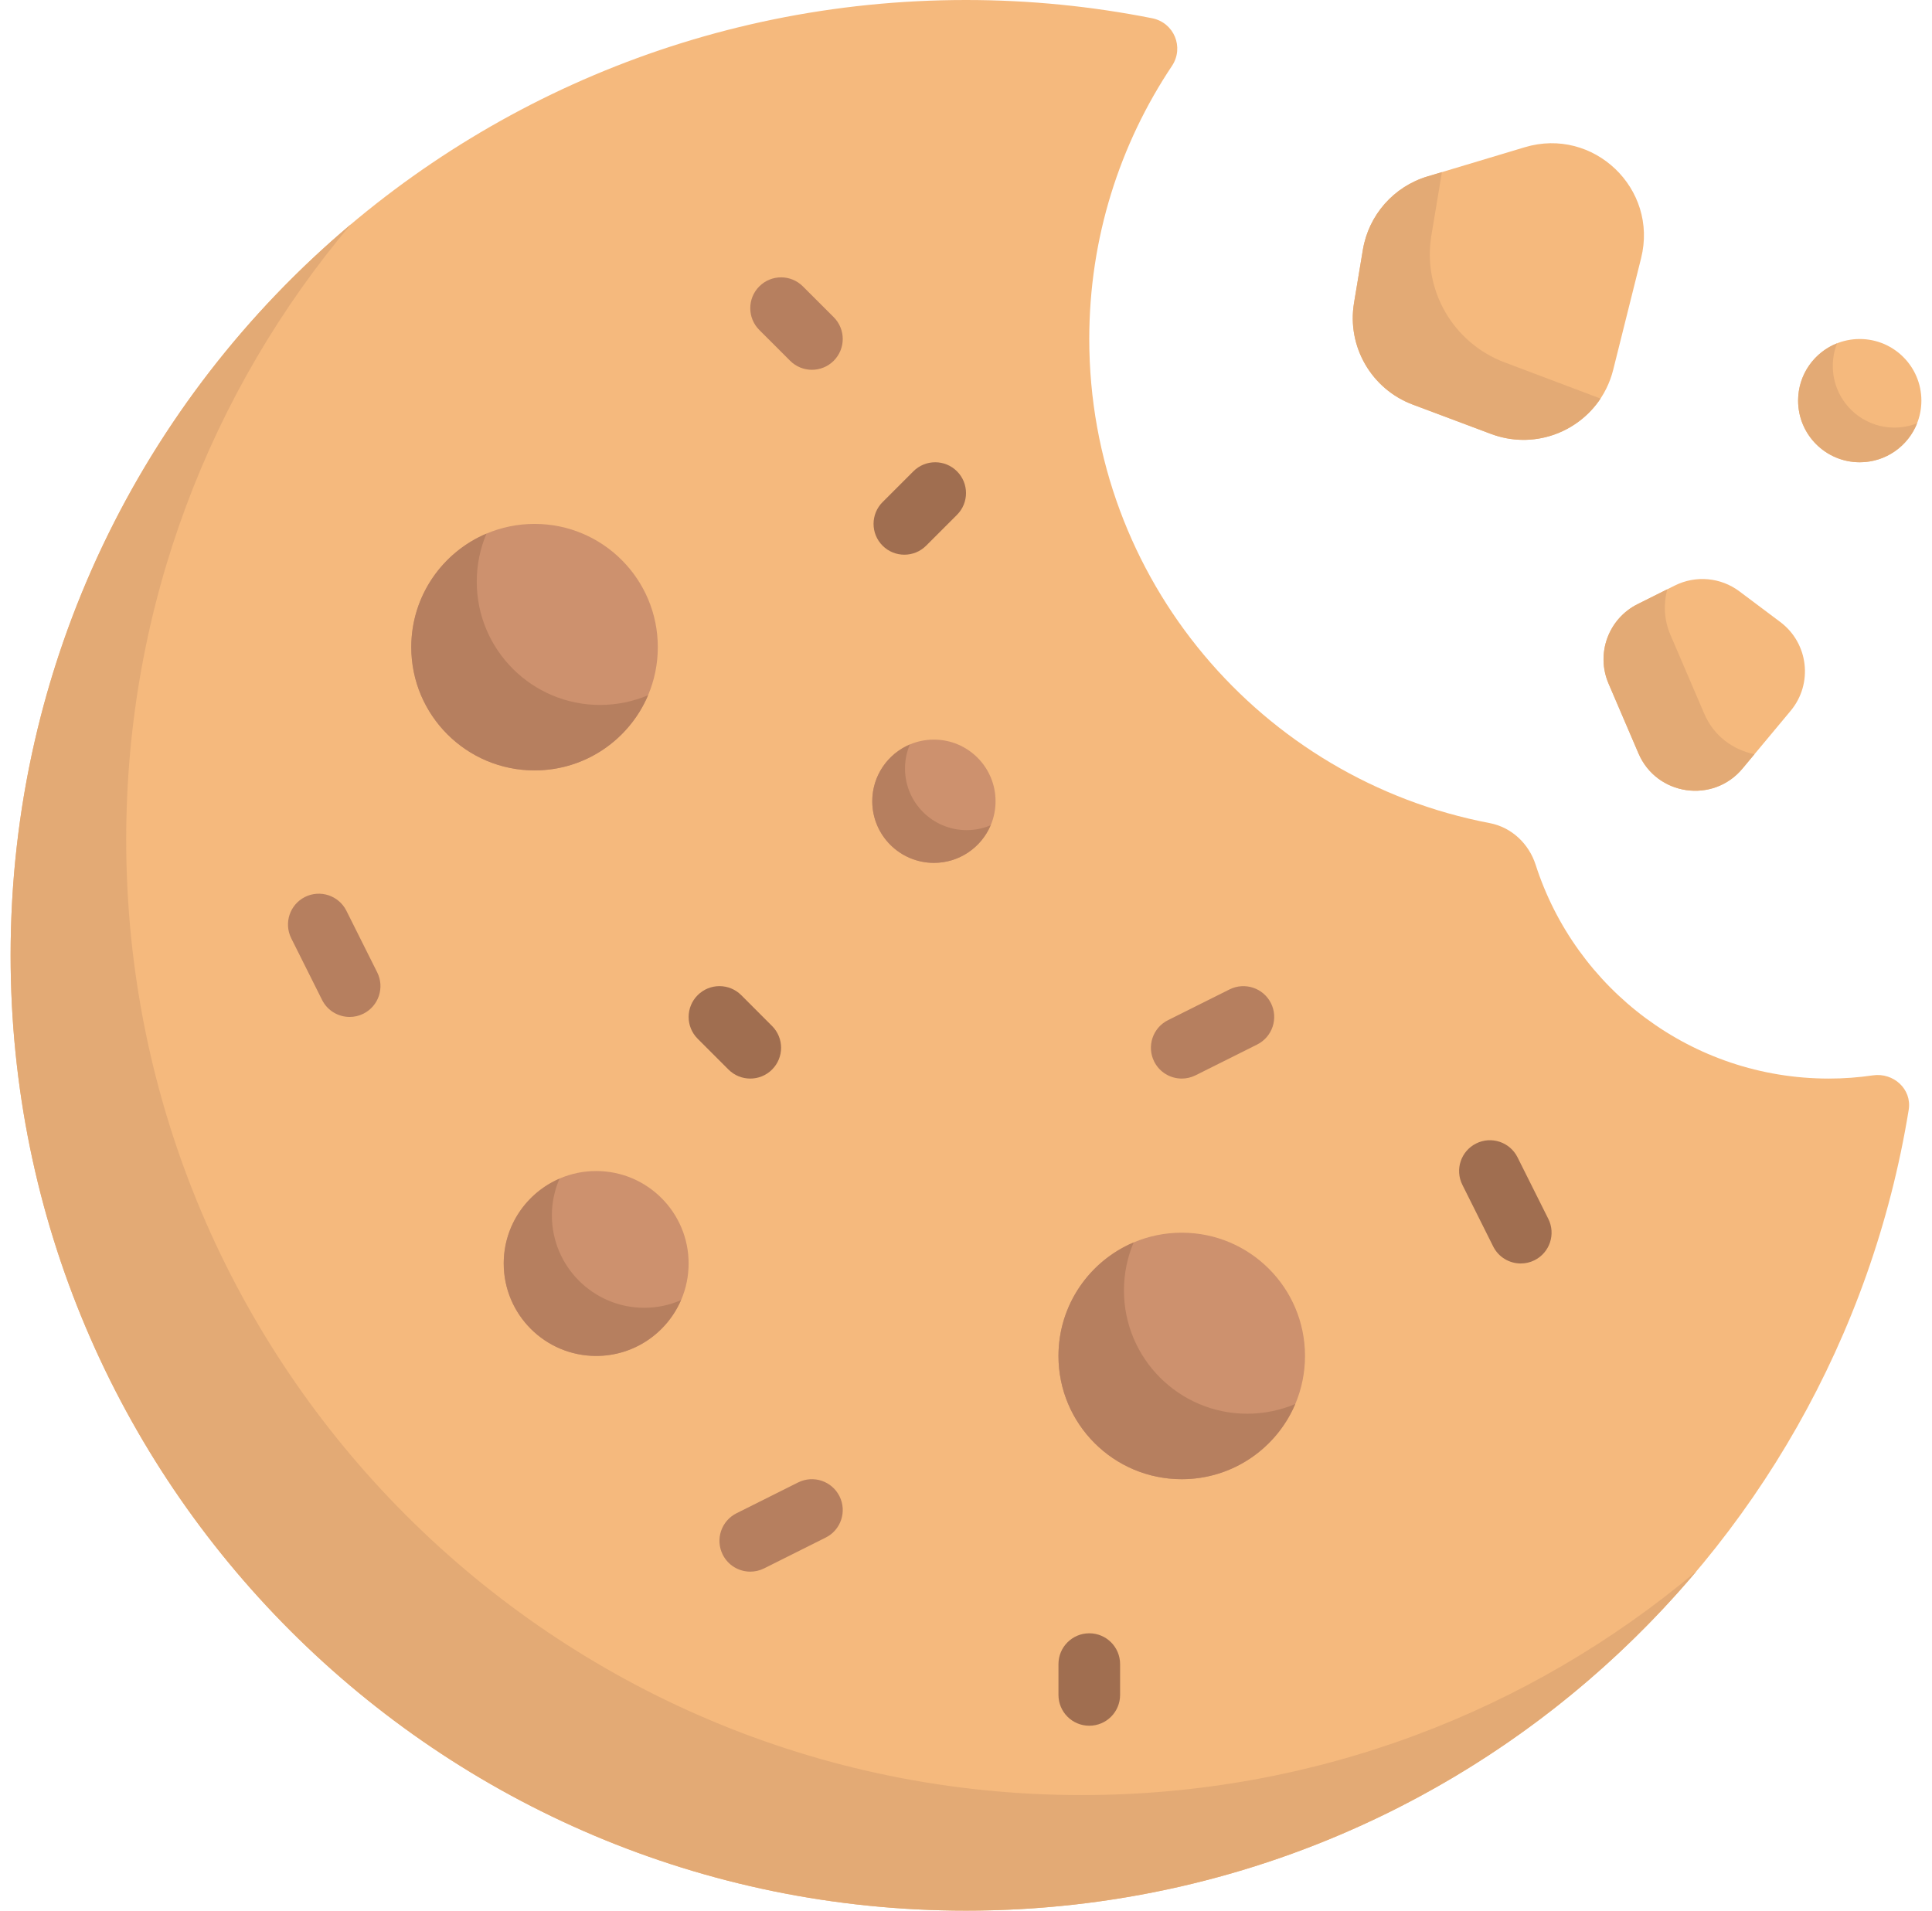 <svg width="91" height="90" viewBox="0 0 91 90" fill="none" xmlns="http://www.w3.org/2000/svg">
<g clip-path="url(#clip0_4737_47857)">
<path d="M88.212 50.655C87.537 50.754 86.847 50.806 86.145 50.806C79.68 50.806 74.208 46.577 72.331 40.735C72.01 39.736 71.194 38.968 70.164 38.771C59.426 36.727 51.306 27.3 51.306 15.968C51.306 11.208 52.743 6.787 55.201 3.105C55.785 2.229 55.298 1.063 54.265 0.859C51.43 0.297 48.5 0 45.5 0C20.647 0 0.5 20.147 0.5 45C0.5 69.853 20.647 90 45.5 90C67.899 90 86.42 73.696 89.903 52.276C90.061 51.304 89.186 50.512 88.212 50.655Z" fill="#F5B97D"/>
<path d="M25.178 36.29C28.385 36.29 30.984 33.691 30.984 30.484C30.984 27.277 28.385 24.678 25.178 24.678C21.972 24.678 19.372 27.277 19.372 30.484C19.372 33.691 21.972 36.29 25.178 36.29Z" fill="#CD916E"/>
<path d="M28.081 63.871C30.485 63.871 32.435 61.921 32.435 59.516C32.435 57.111 30.485 55.161 28.081 55.161C25.675 55.161 23.726 57.111 23.726 59.516C23.726 61.921 25.675 63.871 28.081 63.871Z" fill="#CD916E"/>
<path d="M71.631 59.516C71.098 59.516 70.586 59.223 70.331 58.714L68.879 55.81C68.521 55.093 68.811 54.221 69.529 53.863C70.245 53.505 71.116 53.795 71.476 54.512L72.928 57.415C73.287 58.133 72.996 59.004 72.279 59.363C72.07 59.467 71.849 59.516 71.631 59.516Z" fill="#A06E50"/>
<path d="M55.663 50.806C55.13 50.806 54.618 50.513 54.363 50.004C54.005 49.287 54.295 48.415 55.012 48.056L57.916 46.605C58.633 46.249 59.503 46.536 59.864 47.254C60.222 47.971 59.931 48.843 59.214 49.202L56.311 50.653C56.102 50.757 55.881 50.806 55.663 50.806Z" fill="#B67F5F"/>
<path d="M16.47 47.903C15.937 47.903 15.425 47.61 15.17 47.101L13.718 44.198C13.36 43.48 13.65 42.609 14.367 42.25C15.083 41.894 15.955 42.182 16.315 42.899L17.767 45.802C18.125 46.52 17.835 47.391 17.117 47.75C16.909 47.854 16.688 47.903 16.47 47.903Z" fill="#B67F5F"/>
<path d="M35.341 74.032C34.808 74.032 34.296 73.739 34.041 73.23C33.682 72.512 33.973 71.641 34.69 71.282L37.593 69.83C38.311 69.473 39.181 69.762 39.541 70.48C39.9 71.197 39.609 72.069 38.892 72.427L35.989 73.879C35.78 73.983 35.559 74.032 35.341 74.032Z" fill="#B67F5F"/>
<path d="M38.242 17.419C37.871 17.419 37.499 17.278 37.216 16.994L35.764 15.543C35.197 14.976 35.197 14.057 35.764 13.49C36.331 12.923 37.25 12.923 37.817 13.49L39.269 14.941C39.836 15.508 39.836 16.427 39.269 16.994C38.985 17.278 38.614 17.419 38.242 17.419Z" fill="#B67F5F"/>
<path d="M35.339 50.806C34.968 50.806 34.596 50.665 34.313 50.381L32.861 48.93C32.294 48.362 32.294 47.444 32.861 46.877C33.428 46.31 34.347 46.31 34.914 46.877L36.365 48.329C36.932 48.896 36.932 49.814 36.365 50.381C36.082 50.665 35.711 50.806 35.339 50.806Z" fill="#A06E50"/>
<path d="M51.307 81.29C50.504 81.29 49.855 80.641 49.855 79.839V78.387C49.855 77.585 50.505 76.936 51.307 76.936C52.109 76.936 52.758 77.585 52.758 78.387V79.839C52.758 80.641 52.109 81.29 51.307 81.29Z" fill="#A06E50"/>
<path d="M42.597 26.129C42.226 26.129 41.854 25.988 41.571 25.704C41.004 25.137 41.004 24.218 41.571 23.651L43.022 22.2C43.589 21.633 44.508 21.633 45.075 22.2C45.642 22.767 45.642 23.685 45.075 24.252L43.623 25.704C43.34 25.987 42.969 26.129 42.597 26.129Z" fill="#A06E50"/>
<path d="M64.193 11.766L63.777 14.265C63.434 16.318 64.594 18.327 66.543 19.058L70.23 20.441C72.666 21.354 75.353 19.943 75.984 17.419L77.298 12.163C78.118 8.886 75.057 5.965 71.822 6.935L67.237 8.311C65.647 8.788 64.466 10.128 64.193 11.766Z" fill="#F5B97D"/>
<path d="M78.887 27.581L77.134 28.457C75.759 29.145 75.159 30.785 75.764 32.198L77.175 35.489C78.029 37.481 80.686 37.869 82.074 36.203L84.343 33.481C85.406 32.204 85.184 30.297 83.854 29.299L81.928 27.855C81.048 27.195 79.871 27.089 78.887 27.581Z" fill="#F5B97D"/>
<path d="M87.596 21.775C89.2 21.775 90.5 20.475 90.5 18.872C90.5 17.268 89.2 15.969 87.596 15.969C85.993 15.969 84.693 17.268 84.693 18.872C84.693 20.475 85.993 21.775 87.596 21.775Z" fill="#F5B97D"/>
<path d="M50.944 84.556C26.091 84.556 5.944 64.409 5.944 39.556C5.944 28.516 9.921 18.404 16.519 10.575C6.723 18.83 0.5 31.188 0.5 45C0.5 69.853 20.648 90 45.5 90C59.321 90 71.665 83.792 79.912 74.005C72.091 80.592 61.989 84.556 50.944 84.556Z" fill="#E3AA75"/>
<path d="M70.876 17.072C68.441 16.159 66.993 13.65 67.421 11.085L67.917 8.107L67.237 8.311C65.647 8.788 64.466 10.128 64.193 11.766L63.777 14.265C63.434 16.318 64.594 18.327 66.543 19.058L70.23 20.441C72.186 21.174 74.302 20.411 75.388 18.774L70.876 17.072Z" fill="#E3AA75"/>
<path d="M89.23 20.141C87.627 20.141 86.327 18.841 86.327 17.238C86.327 16.862 86.399 16.5 86.529 16.17C85.453 16.595 84.694 17.644 84.694 18.871C84.694 20.474 85.994 21.774 87.597 21.774C88.825 21.774 89.873 21.015 90.298 19.939C89.968 20.069 89.606 20.141 89.23 20.141Z" fill="#E3AA75"/>
<path d="M80.272 33.618L78.674 29.891C78.374 29.191 78.35 28.445 78.531 27.759L77.134 28.457C75.759 29.145 75.159 30.785 75.764 32.198L77.175 35.489C78.028 37.481 80.686 37.869 82.073 36.204L82.637 35.527C81.64 35.323 80.728 34.681 80.272 33.618Z" fill="#E3AA75"/>
<path d="M28.262 33.206C25.056 33.206 22.456 30.606 22.456 27.399C22.456 26.596 22.619 25.831 22.914 25.136C20.832 26.018 19.371 28.08 19.371 30.484C19.371 33.691 21.971 36.29 25.178 36.29C27.581 36.29 29.644 34.83 30.526 32.748C29.83 33.042 29.066 33.206 28.262 33.206Z" fill="#B67F5F"/>
<path d="M30.349 61.603C27.944 61.603 25.994 59.653 25.994 57.248C25.994 56.634 26.125 56.051 26.354 55.521C24.809 56.19 23.726 57.725 23.726 59.516C23.726 61.921 25.676 63.871 28.081 63.871C29.872 63.871 31.407 62.788 32.076 61.243C31.546 61.473 30.963 61.603 30.349 61.603Z" fill="#B67F5F"/>
<path d="M55.662 69.678C58.869 69.678 61.468 67.078 61.468 63.872C61.468 60.665 58.869 58.066 55.662 58.066C52.456 58.066 49.856 60.665 49.856 63.872C49.856 67.078 52.456 69.678 55.662 69.678Z" fill="#CD916E"/>
<path d="M58.746 66.593C55.54 66.593 52.94 63.993 52.94 60.786C52.94 59.983 53.103 59.218 53.398 58.523C51.316 59.405 49.855 61.467 49.855 63.871C49.855 67.078 52.455 69.677 55.662 69.677C58.065 69.677 60.127 68.217 61.01 66.135C60.314 66.429 59.549 66.593 58.746 66.593Z" fill="#B67F5F"/>
<path d="M43.989 40.645C45.592 40.645 46.892 39.345 46.892 37.742C46.892 36.139 45.592 34.839 43.989 34.839C42.385 34.839 41.085 36.139 41.085 37.742C41.085 39.345 42.385 40.645 43.989 40.645Z" fill="#CD916E"/>
<path d="M45.531 39.103C43.927 39.103 42.627 37.803 42.627 36.2C42.627 35.798 42.709 35.416 42.856 35.068C41.816 35.509 41.085 36.54 41.085 37.742C41.085 39.345 42.385 40.645 43.988 40.645C45.19 40.645 46.221 39.915 46.662 38.874C46.315 39.021 45.932 39.103 45.531 39.103Z" fill="#B67F5F"/>
</g>
<defs>
<clipPath id="clip0_4737_47857">
<rect width="90" height="90" fill="white" transform="translate(0.5)"/>
</clipPath>
</defs>
</svg>

